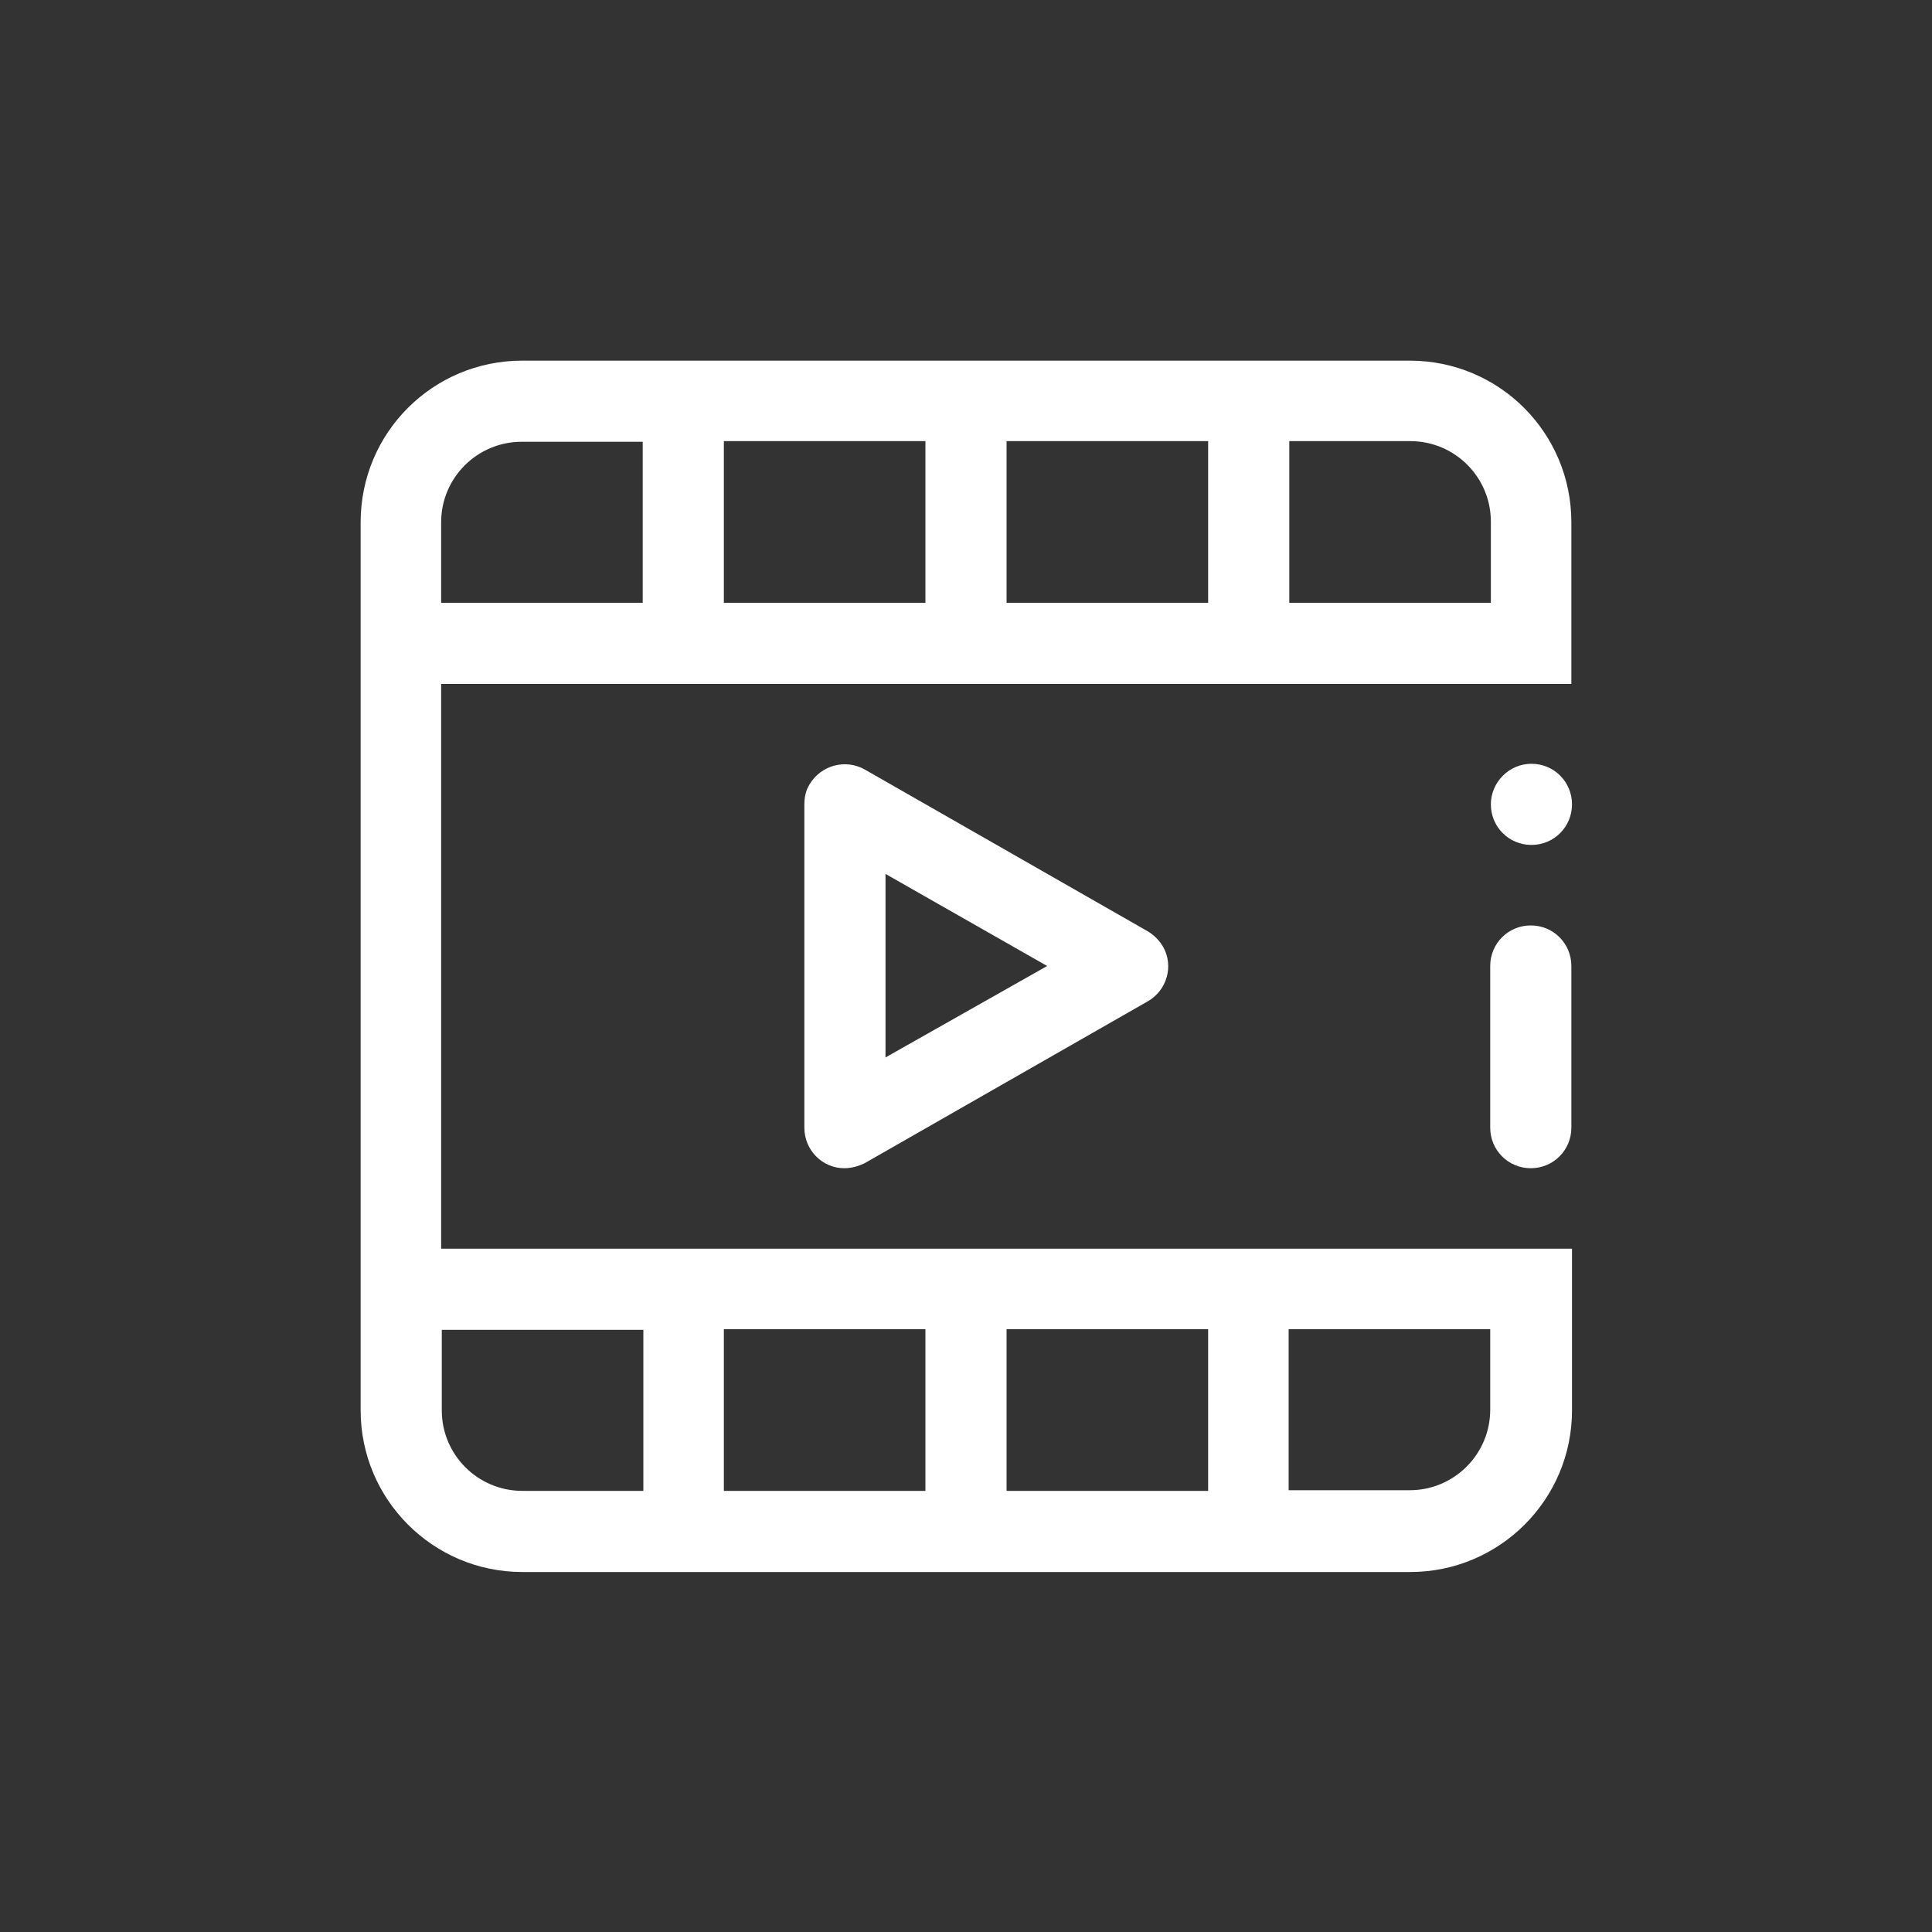 <?xml version="1.0" encoding="utf-8"?>
<!-- Generator: Adobe Illustrator 28.0.0, SVG Export Plug-In . SVG Version: 6.00 Build 0)  -->
<svg version="1.1" id="Layer_1" xmlns="http://www.w3.org/2000/svg" xmlns:xlink="http://www.w3.org/1999/xlink" x="0px" y="0px"
	 viewBox="0 0 300 300" style="enable-background:new 0 0 300 300;" xml:space="preserve">
<rect x="0" y="0" width="300" height="300" fill="#333333" stroke="none"/>
<style type="text/css">
	.st0{fill:#FFFFFF;}
</style>
<g>
	<g>
		<path class="st0" d="M134.3,119.5c-3-1.7-6.8-0.7-8.6,2.3c-0.6,1-0.8,2-0.8,3.2v50.1c0,3.5,2.8,6.3,6.2,6.3c1.1,0,2.2-0.3,3.2-0.8
			l43.9-25.1c3-1.7,4.1-5.5,2.4-8.5c-0.6-1-1.4-1.8-2.4-2.4L134.3,119.5z M137.5,164.2v-28.5l25.1,14.3L137.5,164.2z"/>
		<path class="st0" d="M218.9,56H81.1C67.2,56,56,67.2,56,81.1v137.9c0,13.8,11.2,25.1,25.1,25.1h137.9c13.8,0,25.1-11.2,25.1-25.1
			v-25.1H68.5v-87.7H244V81.1C244,67.2,232.8,56,218.9,56z M200.1,206.4h31.3v12.5c0,6.9-5.6,12.5-12.5,12.5h-18.8V206.4z
			 M156.3,206.4h31.3v25.1h-31.3V206.4z M112.4,206.4h31.3v25.1h-31.3V206.4z M99.9,206.4v25.1H81.1c-6.9,0-12.5-5.6-12.5-12.5
			v-12.5H99.9z M99.9,93.6H68.5V81.1c0-6.9,5.6-12.5,12.5-12.5h18.8V93.6z M143.7,93.6h-31.3V68.5h31.3V93.6z M187.6,93.6h-31.3
			V68.5h31.3V93.6z M231.5,93.6h-31.3V68.5h18.8c6.9,0,12.5,5.6,12.5,12.5V93.6z"/>
		<path class="st0" d="M231.5,124.9c0,3.5,2.8,6.3,6.3,6.3s6.3-2.8,6.3-6.3c0-3.5-2.8-6.3-6.3-6.3S231.5,121.5,231.5,124.9z"/>
		<path class="st0" d="M237.7,143.7c-3.5,0-6.3,2.8-6.3,6.3v25.1c0,3.5,2.8,6.3,6.3,6.3s6.3-2.8,6.3-6.3V150
			C244,146.5,241.2,143.7,237.7,143.7z"/>
	</g>
</g>
</svg>
